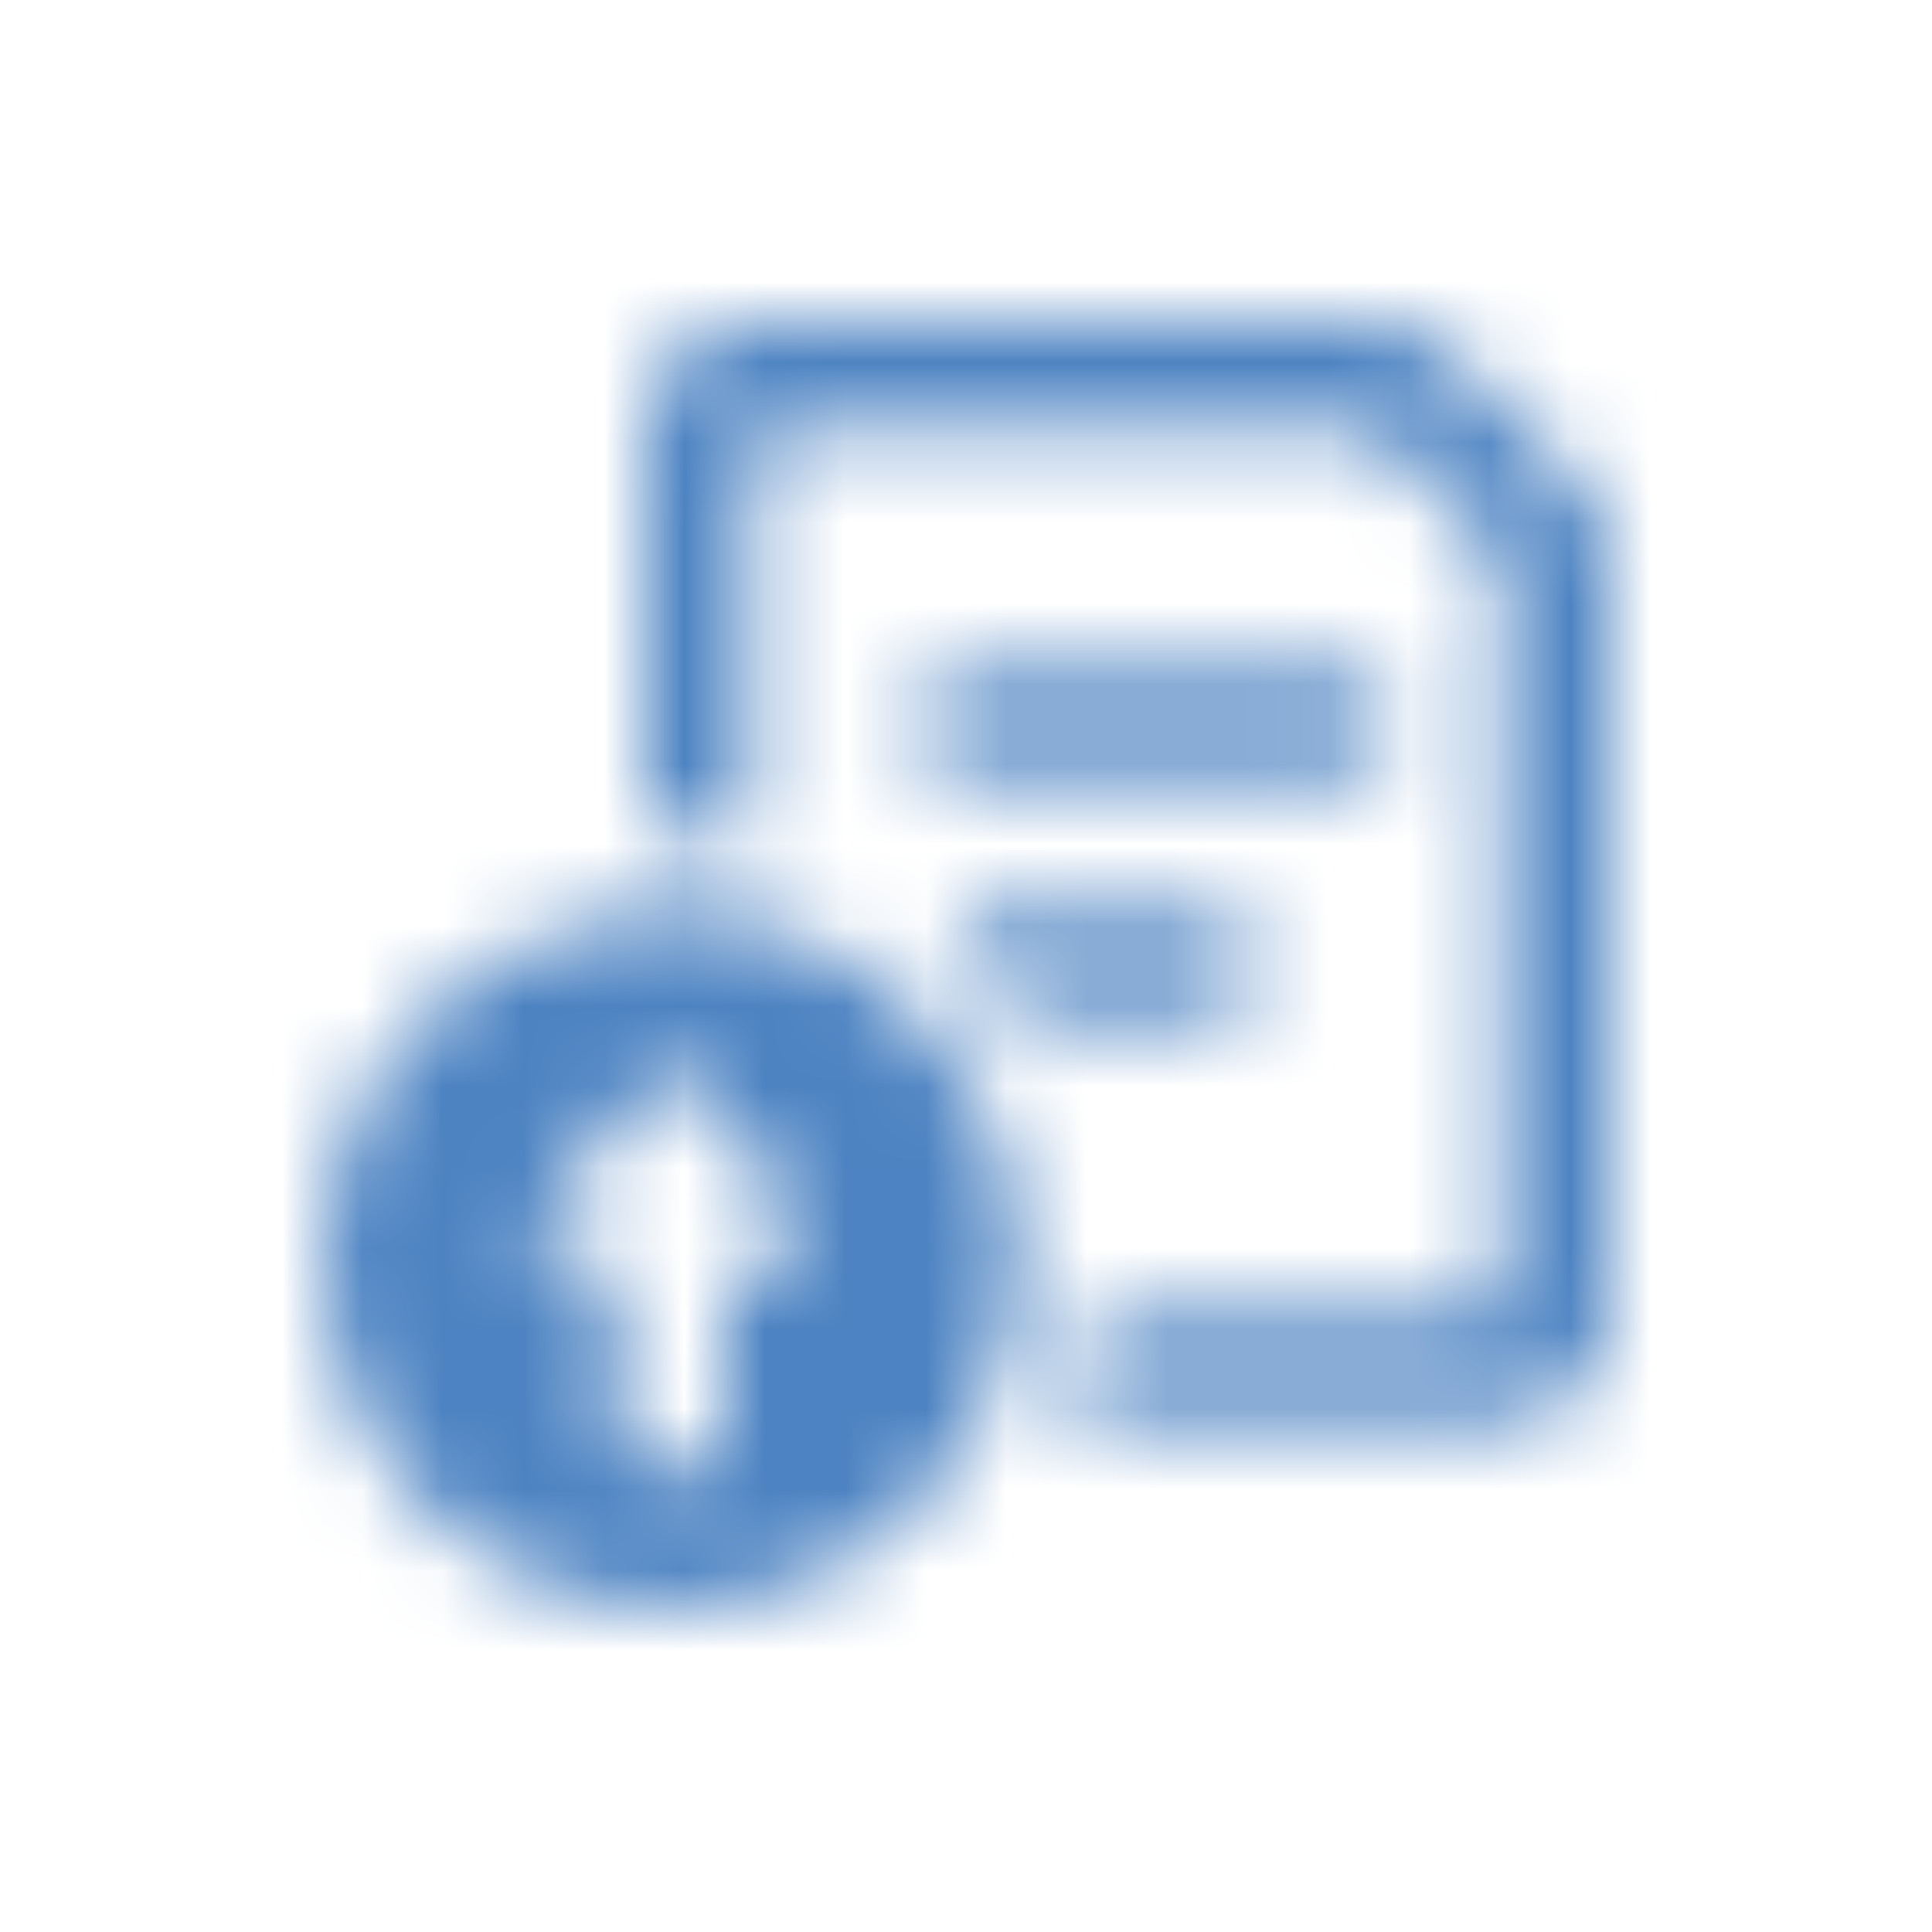 <svg width="24" height="24" viewBox="0 0 24 24" fill="none" xmlns="http://www.w3.org/2000/svg">
<mask id="mask0" mask-type="alpha" maskUnits="userSpaceOnUse" x="4" y="4" width="16" height="16">
<path d="M12 9.667H16.666C16.843 9.667 17.013 9.596 17.138 9.471C17.263 9.346 17.333 9.177 17.333 9C17.333 8.823 17.263 8.654 17.138 8.529C17.013 8.403 16.843 8.333 16.666 8.333H12C11.823 8.333 11.653 8.403 11.528 8.529C11.403 8.654 11.333 8.823 11.333 9C11.333 9.177 11.403 9.346 11.528 9.471C11.653 9.596 11.823 9.667 12 9.667Z" fill="#111111"/>
<path d="M20 6.943C20 6.768 19.966 6.595 19.898 6.433C19.831 6.271 19.733 6.124 19.609 6L18 4.39C17.75 4.14 17.411 4 17.057 4H9.333C8.98 4 8.641 4.14 8.391 4.391C8.14 4.641 8 4.98 8 5.333V10.183C8 10.227 8.016 10.268 8.047 10.3C8.077 10.331 8.118 10.349 8.161 10.35C8.492 10.356 8.822 10.374 9.151 10.405C9.174 10.408 9.198 10.405 9.22 10.398C9.242 10.391 9.262 10.379 9.28 10.364C9.297 10.348 9.311 10.329 9.32 10.308C9.329 10.286 9.334 10.263 9.333 10.24V5.667C9.333 5.578 9.368 5.493 9.431 5.431C9.493 5.368 9.578 5.333 9.667 5.333H16.919C17.008 5.333 17.092 5.368 17.155 5.431L18.569 6.845C18.632 6.908 18.667 6.992 18.667 7.081V16C18.667 16.088 18.632 16.173 18.569 16.236C18.506 16.298 18.422 16.333 18.333 16.333H13.761C13.722 16.334 13.684 16.348 13.655 16.373C13.626 16.399 13.606 16.435 13.601 16.473C13.551 16.804 13.469 17.13 13.358 17.445C13.349 17.47 13.345 17.497 13.348 17.523C13.352 17.549 13.361 17.574 13.376 17.596C13.391 17.617 13.411 17.635 13.434 17.647C13.458 17.66 13.484 17.666 13.51 17.666H18.667C19.02 17.666 19.359 17.526 19.61 17.276C19.86 17.025 20 16.686 20 16.333V6.943Z" fill="#111111"/>
<path d="M15.666 12C15.666 11.823 15.596 11.653 15.471 11.528C15.346 11.403 15.177 11.333 15 11.333H12.333C12.249 11.334 12.165 11.351 12.088 11.384C12.01 11.417 11.94 11.465 11.88 11.525C11.869 11.536 11.86 11.55 11.853 11.565C11.847 11.579 11.844 11.595 11.845 11.612C11.845 11.628 11.849 11.644 11.856 11.658C11.863 11.673 11.873 11.685 11.885 11.696C12.187 11.965 12.458 12.268 12.692 12.598C12.707 12.619 12.727 12.636 12.75 12.648C12.774 12.659 12.799 12.665 12.825 12.665H15C15.176 12.665 15.346 12.595 15.471 12.47C15.595 12.345 15.666 12.176 15.666 12Z" fill="#111111"/>
<path d="M8.333 11.333C7.476 11.333 6.638 11.587 5.926 12.064C5.213 12.54 4.658 13.216 4.33 14.008C4.002 14.8 3.916 15.671 4.083 16.512C4.25 17.353 4.663 18.125 5.269 18.731C5.875 19.337 6.647 19.749 7.488 19.917C8.329 20.084 9.2 19.998 9.992 19.67C10.783 19.342 11.46 18.787 11.936 18.074C12.412 17.361 12.667 16.524 12.667 15.667C12.665 14.518 12.208 13.416 11.396 12.604C10.584 11.792 9.482 11.335 8.333 11.333ZM9.927 15.125C9.967 15.174 9.991 15.233 9.998 15.296C10.005 15.358 9.994 15.421 9.967 15.478C9.94 15.534 9.897 15.582 9.844 15.616C9.791 15.649 9.729 15.667 9.667 15.667H9.167C9.122 15.667 9.08 15.684 9.049 15.715C9.018 15.747 9 15.789 9 15.833V17.667C9 17.843 8.93 18.013 8.805 18.138C8.68 18.263 8.51 18.333 8.333 18.333C8.157 18.333 7.987 18.263 7.862 18.138C7.737 18.013 7.667 17.843 7.667 17.667V15.833C7.667 15.789 7.649 15.747 7.618 15.715C7.587 15.684 7.544 15.667 7.5 15.667H7C6.937 15.667 6.876 15.649 6.823 15.616C6.769 15.582 6.727 15.534 6.699 15.478C6.672 15.421 6.662 15.358 6.669 15.296C6.676 15.233 6.7 15.174 6.739 15.125L8.073 13.459C8.105 13.421 8.145 13.391 8.19 13.371C8.235 13.35 8.284 13.339 8.333 13.339C8.383 13.339 8.432 13.35 8.477 13.371C8.522 13.391 8.562 13.421 8.594 13.459L9.927 15.125Z" fill="#111111"/>
</mask>
<g mask="url(#mask0)">
<rect width="24" height="24" fill="#4D83C2"/>
</g>
</svg>
